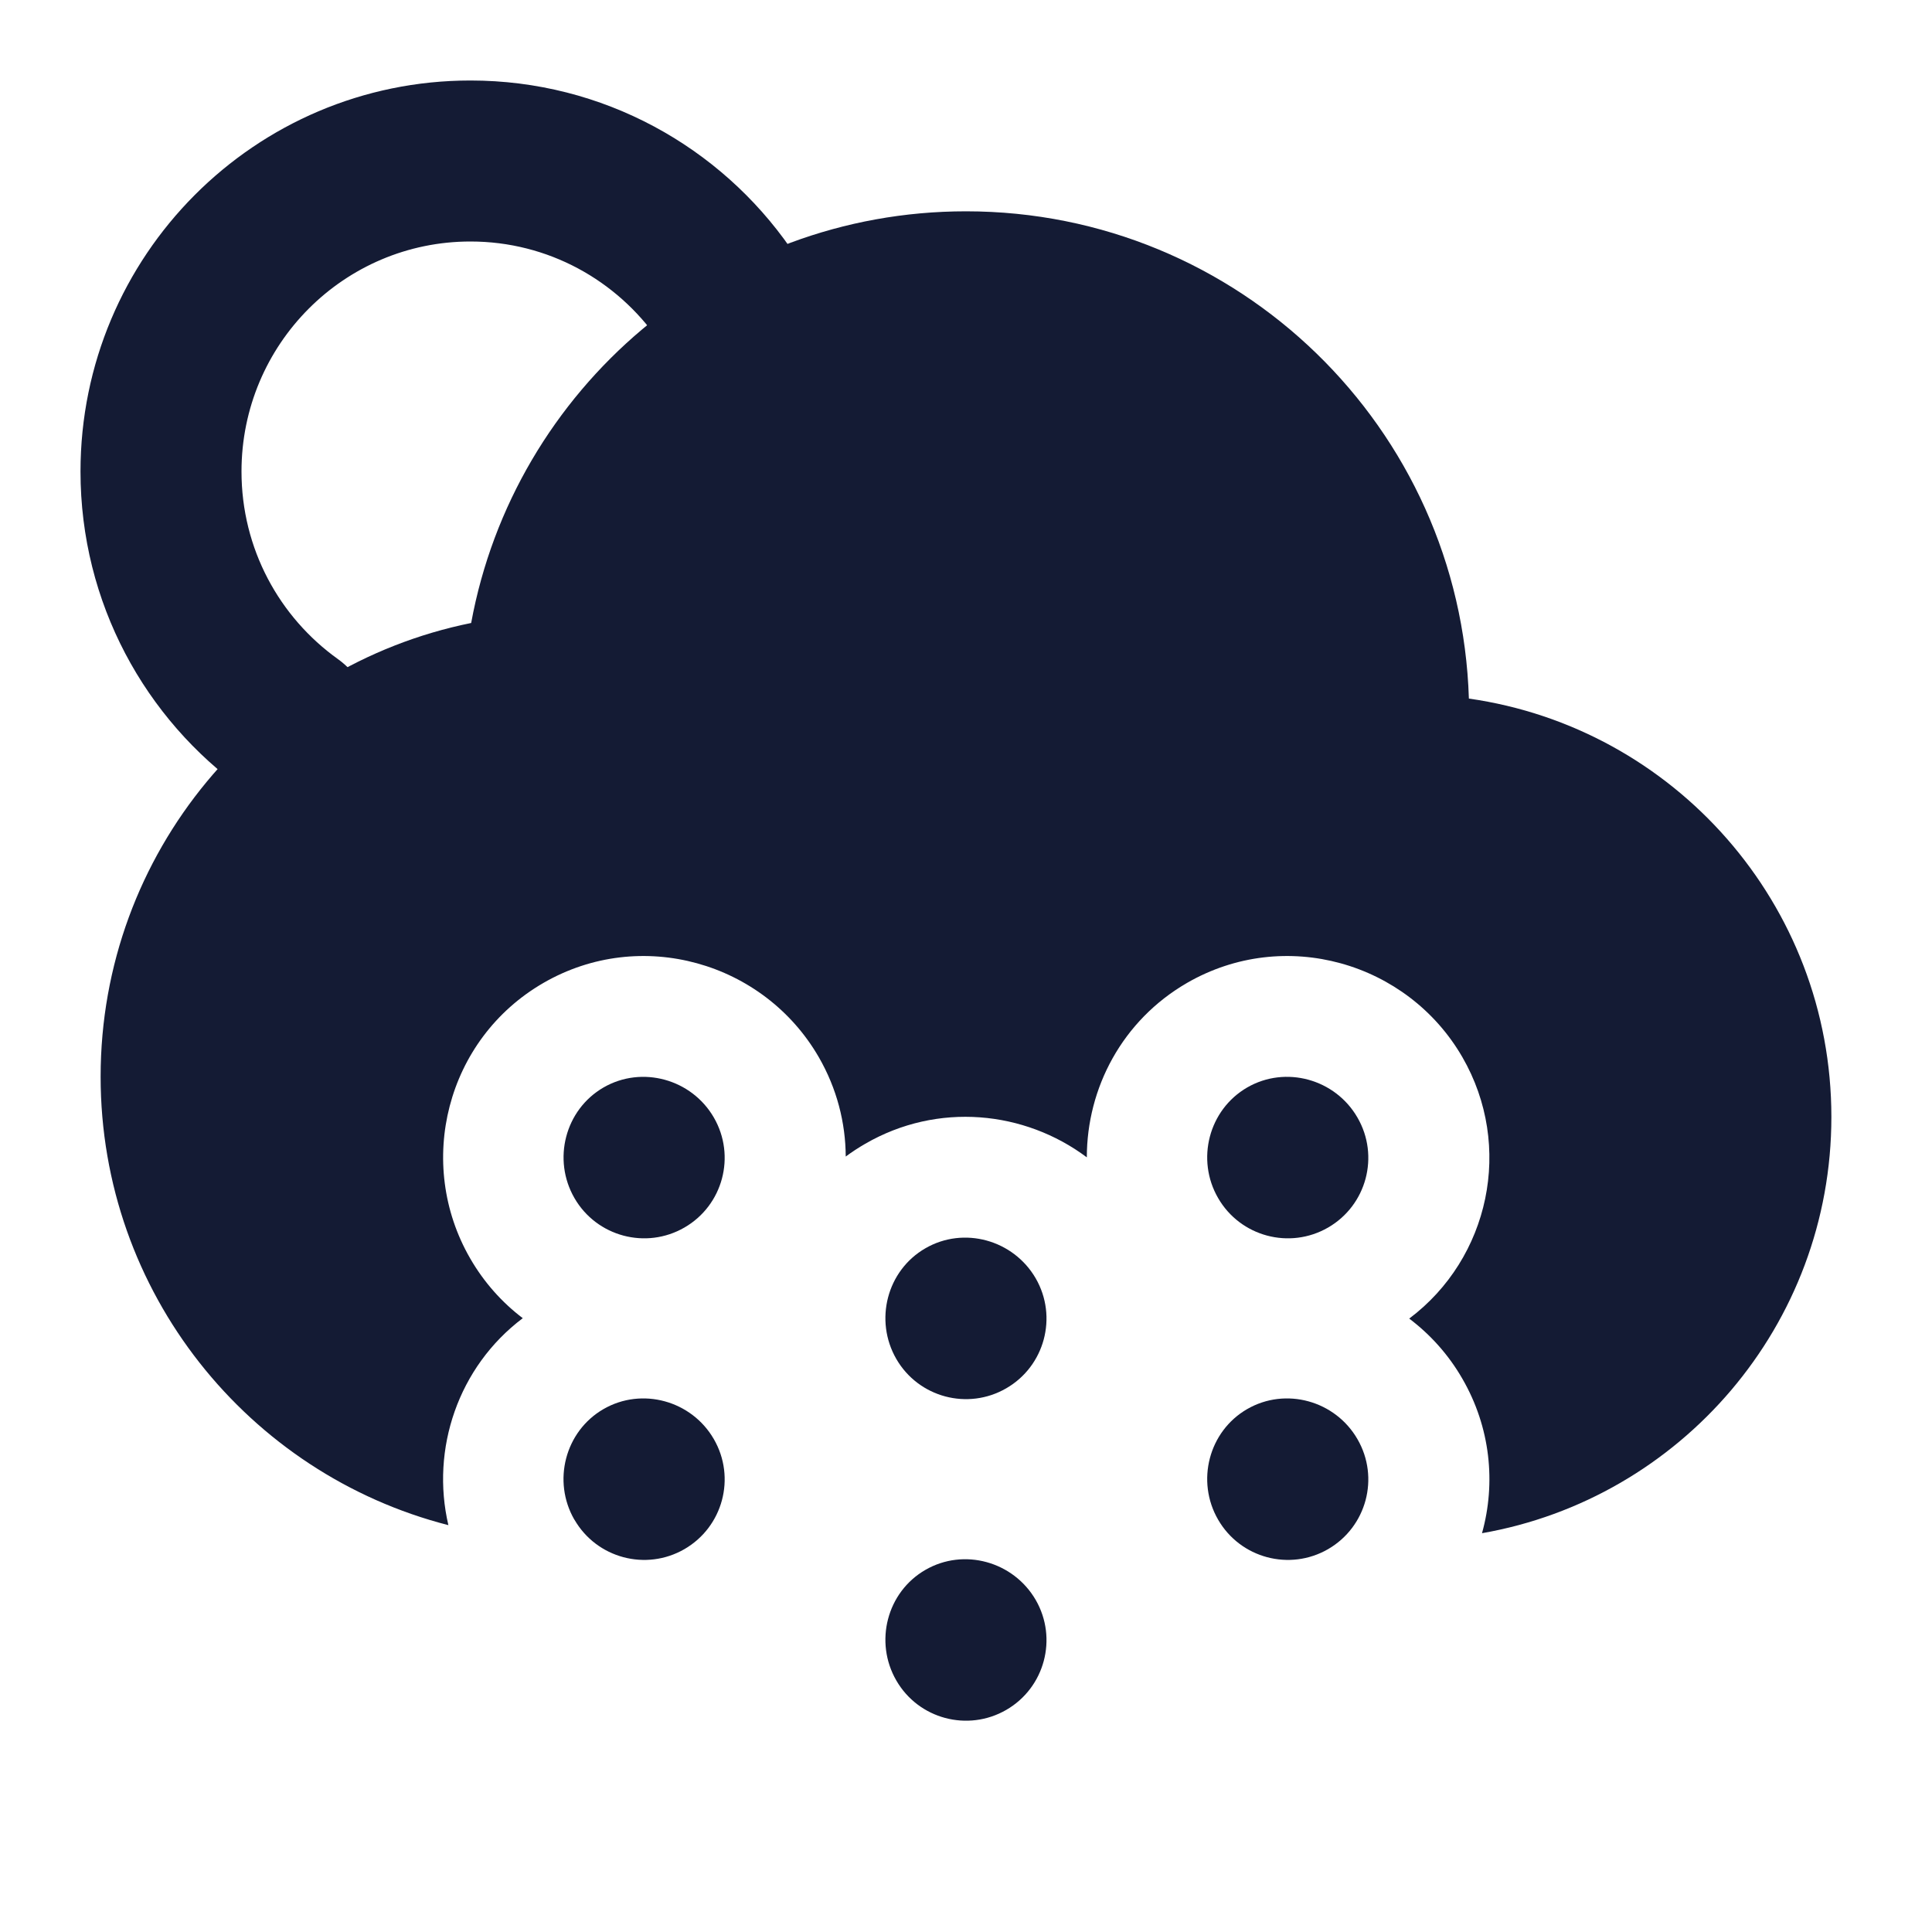 <svg width="24" height="24" viewBox="0 0 24 24" fill="none" xmlns="http://www.w3.org/2000/svg">
<path fill-rule="evenodd" clip-rule="evenodd" d="M5.844 3C4.276 3 3 4.276 3 5.857C3 6.818 3.471 7.667 4.197 8.187C4.647 8.508 4.751 9.132 4.429 9.582C4.108 10.031 3.484 10.135 3.034 9.813C1.804 8.934 1 7.489 1 5.857C1 3.178 3.166 1 5.844 1C7.493 1 8.949 1.827 9.821 3.084C10.136 3.538 10.024 4.161 9.57 4.476C9.117 4.791 8.494 4.679 8.179 4.225C7.662 3.482 6.809 3 5.844 3Z" fill="#141B34"/>
<path fill-rule="evenodd" clip-rule="evenodd" d="M7.497 13.509C7.975 13.233 8.592 13.405 8.868 13.883C9.144 14.361 8.981 14.973 8.502 15.249C8.024 15.525 7.412 15.361 7.136 14.883C6.86 14.405 7.019 13.786 7.497 13.509ZM15.493 13.509C15.971 13.233 16.587 13.404 16.863 13.883C17.14 14.361 16.976 14.973 16.498 15.249C16.02 15.525 15.408 15.361 15.132 14.883C14.855 14.405 15.015 13.786 15.493 13.509ZM11.495 15.507C11.973 15.23 12.589 15.402 12.866 15.88C13.142 16.358 12.978 16.97 12.5 17.246C12.022 17.523 11.41 17.359 11.134 16.881C10.858 16.402 11.017 15.783 11.495 15.507ZM7.497 17.504C7.975 17.228 8.592 17.399 8.868 17.878C9.144 18.356 8.981 18.967 8.502 19.244C8.024 19.52 7.412 19.356 7.136 18.878L7.135 18.878C6.859 18.4 7.019 17.78 7.497 17.504ZM15.493 17.504C15.971 17.228 16.587 17.399 16.863 17.878C17.14 18.356 16.976 18.967 16.498 19.244C16.02 19.52 15.408 19.356 15.132 18.878C14.855 18.4 15.015 17.78 15.493 17.504ZM11.495 19.502C11.973 19.225 12.589 19.397 12.866 19.875C13.142 20.353 12.978 20.965 12.5 21.241C12.022 21.517 11.41 21.354 11.134 20.875C10.858 20.397 11.017 19.778 11.495 19.502Z" fill="#141B34"/>
<path d="M1.25 13.375C1.25 10.592 3.227 8.271 5.853 7.739C6.387 4.829 8.936 2.625 12 2.625C15.386 2.625 18.143 5.317 18.247 8.678C20.793 9.04 22.75 11.229 22.75 13.875C22.75 16.464 20.876 18.615 18.41 19.046C18.584 18.422 18.516 17.732 18.166 17.127C17.994 16.828 17.767 16.577 17.506 16.38C18.503 15.631 18.805 14.239 18.166 13.132C17.484 11.952 15.957 11.511 14.746 12.21C13.939 12.677 13.501 13.518 13.501 14.377C12.728 13.798 11.65 13.687 10.749 14.208C10.664 14.257 10.583 14.31 10.506 14.367C10.504 13.947 10.396 13.522 10.171 13.132C9.489 11.952 7.961 11.511 6.751 12.21C5.54 12.91 5.159 14.453 5.841 15.633C6.013 15.931 6.237 16.18 6.494 16.375C5.691 16.98 5.349 18.001 5.57 18.946C3.086 18.31 1.25 16.057 1.25 13.375Z" fill="#141B34"/>
</svg>
